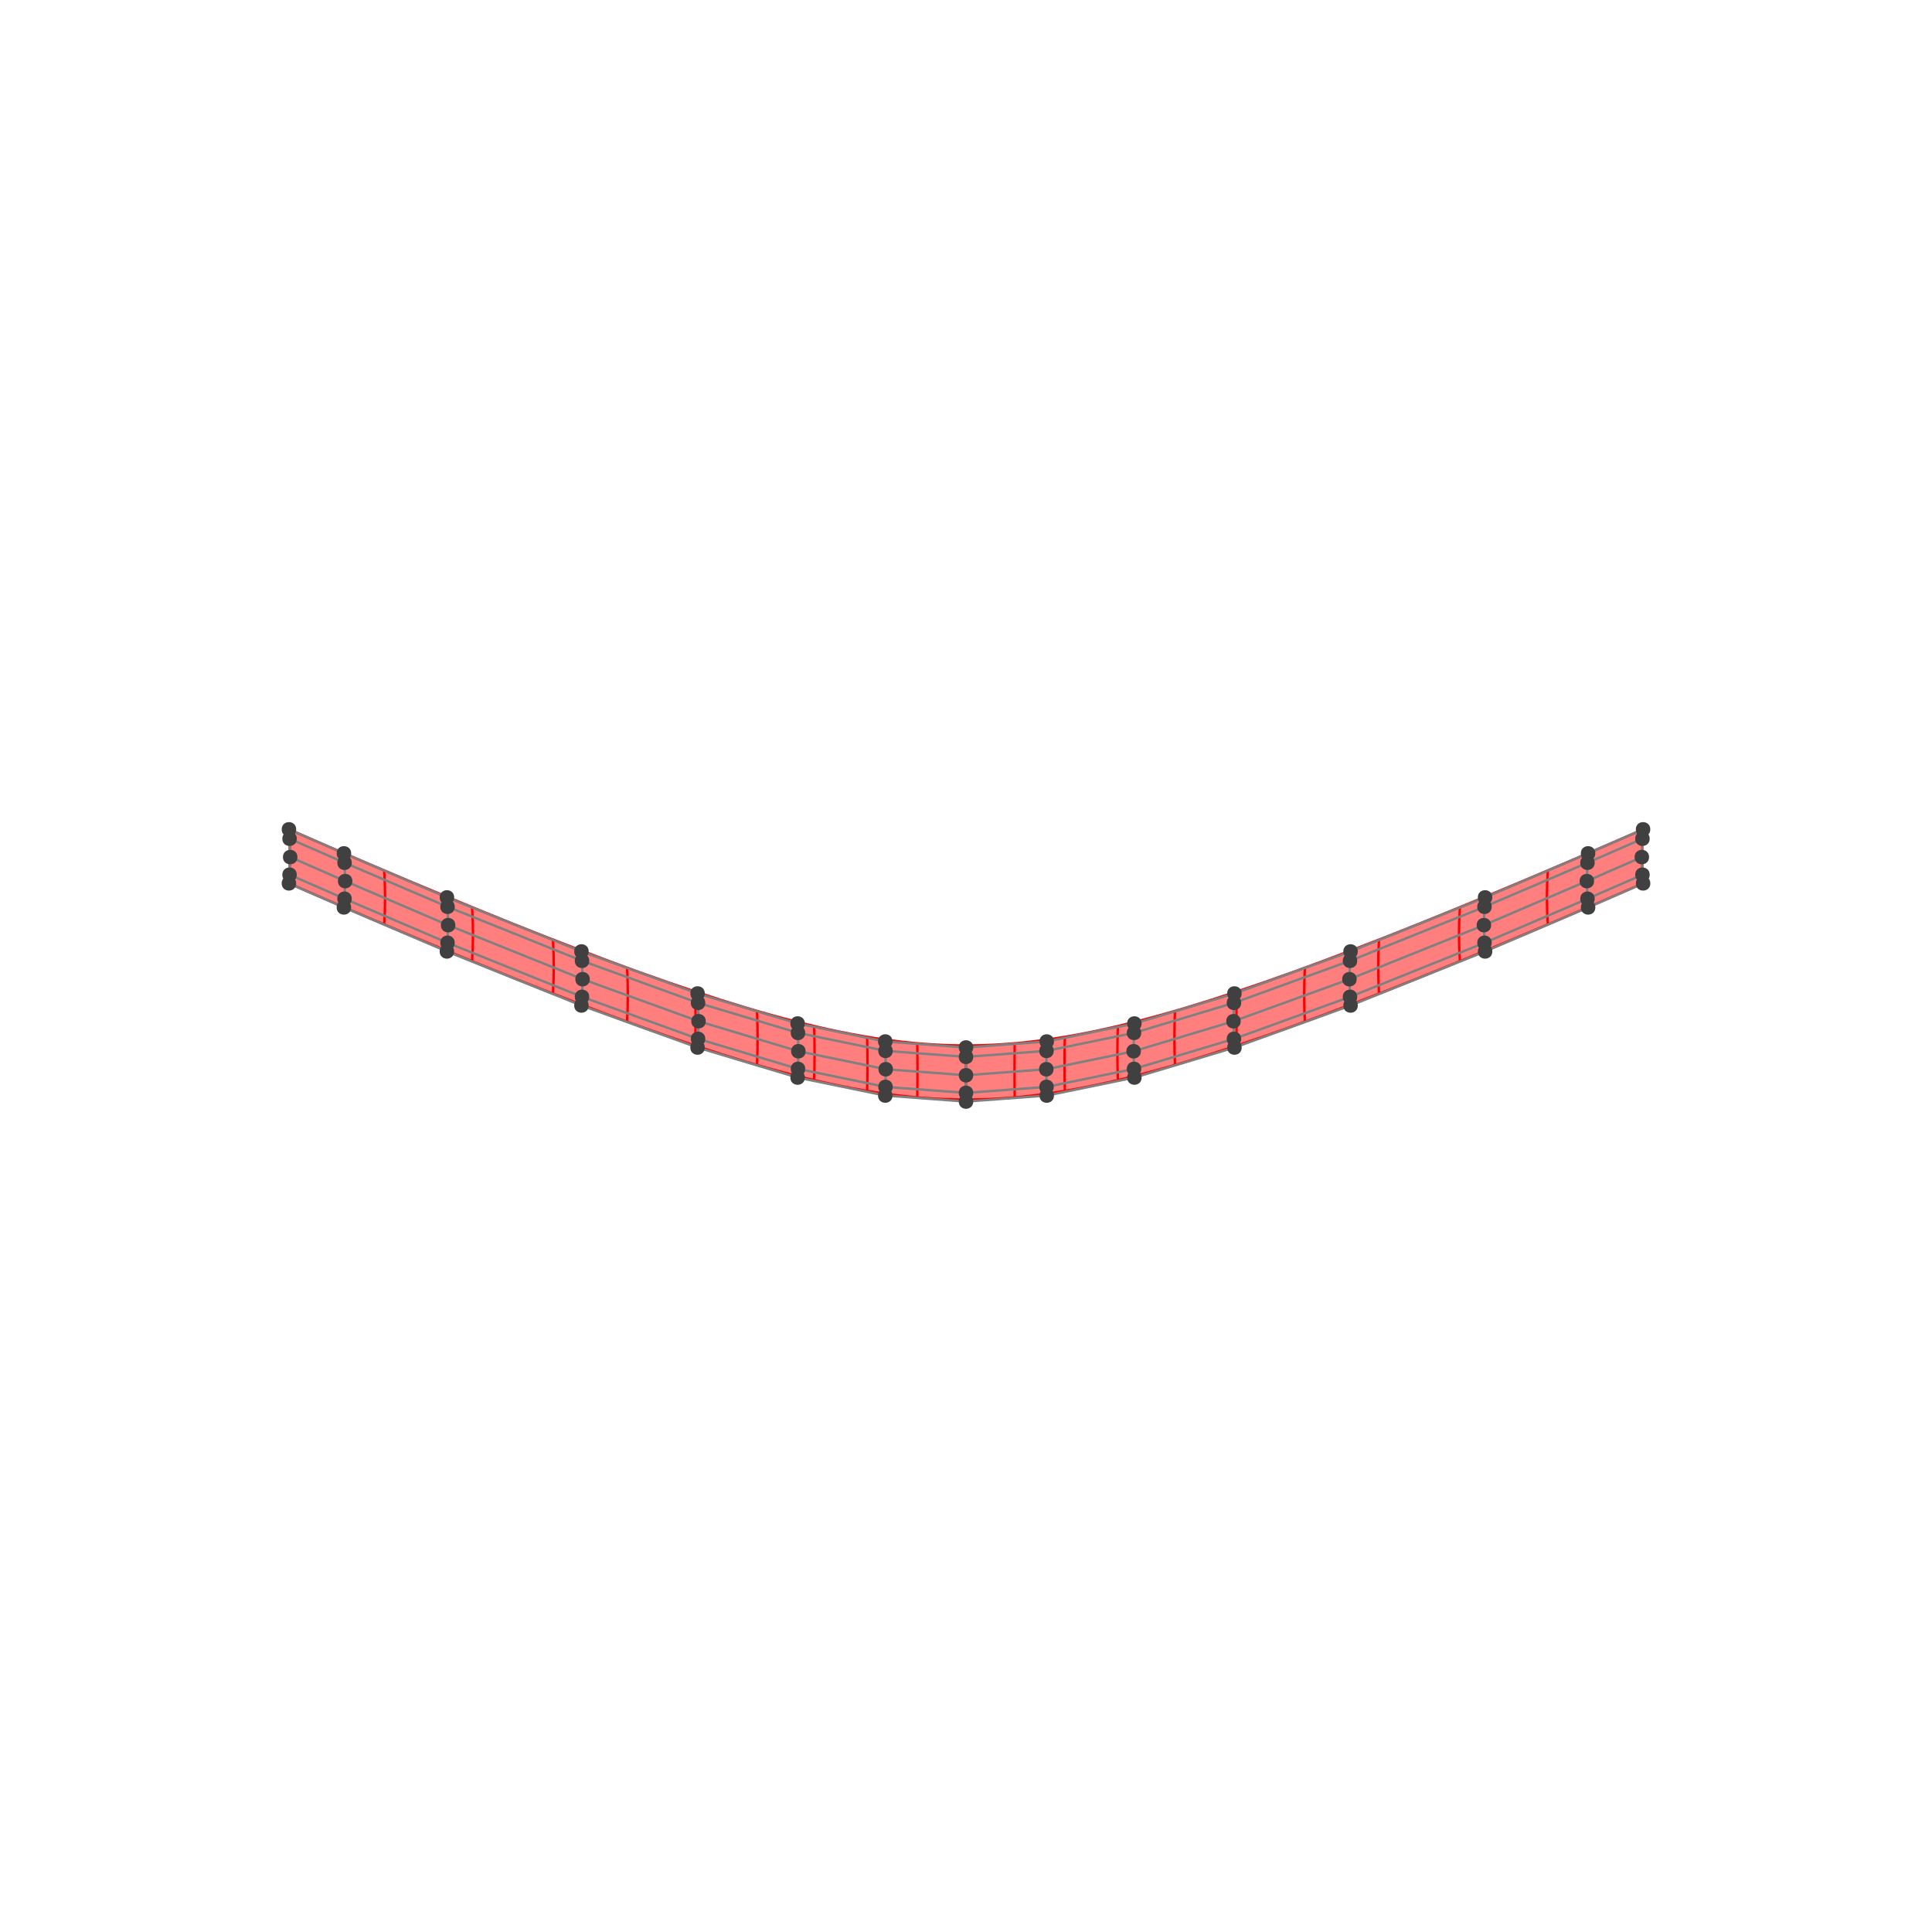<?xml version="1.0" encoding="UTF-8"?>
<svg xmlns="http://www.w3.org/2000/svg" xmlns:xlink="http://www.w3.org/1999/xlink" width="800pt" height="800pt" viewBox="0 0 800 800" version="1.1">
<g id="surface6055">
<rect x="0" y="0" width="800" height="800" style="fill:rgb(100%,100%,100%);fill-opacity:1;stroke:none;"/>
<path style=" stroke:none;fill-rule:nonzero;fill:rgb(100%,49.804%,49.804%);fill-opacity:1;" d="M 119.633 365.785 C 142.402 375.734 163.727 384.852 183.672 393.141 C 203.621 401.43 222.191 408.891 239.488 415.52 C 256.789 422.152 272.812 427.953 287.734 432.926 C 302.652 437.902 316.461 442.043 329.418 445.359 C 342.371 448.672 354.473 451.16 366.094 452.816 C 377.715 454.473 388.859 455.301 400 455.301 C 411.141 455.301 422.285 454.473 433.906 452.816 C 445.527 451.16 457.629 448.672 470.582 445.359 C 483.539 442.043 497.348 437.902 512.266 432.926 C 527.188 427.953 543.211 422.152 560.512 415.52 C 577.809 408.891 596.379 401.43 616.328 393.141 C 636.273 384.852 657.598 375.734 680.367 365.785 C 680.105 362.203 679.977 358.551 679.973 354.824 C 679.973 351.098 680.098 347.297 680.355 343.418 C 657.586 353.367 636.262 362.484 616.316 370.773 C 596.367 379.059 577.801 386.52 560.5 393.152 C 543.203 399.781 527.176 405.582 512.258 410.555 C 497.34 415.523 483.531 419.668 470.578 422.98 C 457.625 426.293 445.523 428.777 433.902 430.434 C 422.281 432.09 411.141 432.914 400 432.914 C 388.859 432.914 377.719 432.09 366.098 430.434 C 354.477 428.777 342.375 426.293 329.422 422.98 C 316.469 419.668 302.66 415.523 287.742 410.555 C 272.824 405.582 256.797 399.781 239.5 393.152 C 222.199 386.52 203.633 379.059 183.684 370.773 C 163.738 362.484 142.414 353.367 119.645 343.418 C 119.902 347.297 120.027 351.098 120.027 354.824 C 120.023 358.551 119.895 362.203 119.633 365.785 "/>
<path style="fill:none;stroke-width:1;stroke-linecap:butt;stroke-linejoin:miter;stroke:rgb(100%,0%,0%);stroke-opacity:1;stroke-miterlimit:10;" d="M 119.633 365.785 C 119.895 362.203 120.023 358.551 120.027 354.824 C 120.027 351.098 119.902 347.297 119.645 343.418 "/>
<path style="fill:none;stroke-width:1;stroke-linecap:butt;stroke-linejoin:miter;stroke:rgb(100%,0%,0%);stroke-opacity:1;stroke-miterlimit:10;" d="M 159.07 382.797 C 159.328 379.215 159.453 375.562 159.457 371.836 C 159.457 368.109 159.332 364.309 159.082 360.426 "/>
<path style="fill:none;stroke-width:1;stroke-linecap:butt;stroke-linejoin:miter;stroke:rgb(100%,0%,0%);stroke-opacity:1;stroke-miterlimit:10;" d="M 195.477 398.016 C 195.723 394.434 195.848 390.781 195.848 387.055 C 195.852 383.328 195.73 379.523 195.488 375.645 "/>
<path style="fill:none;stroke-width:1;stroke-linecap:butt;stroke-linejoin:miter;stroke:rgb(100%,0%,0%);stroke-opacity:1;stroke-miterlimit:10;" d="M 228.957 411.441 C 229.191 407.859 229.309 404.207 229.312 400.48 C 229.312 396.754 229.199 392.953 228.969 389.074 "/>
<path style="fill:none;stroke-width:1;stroke-linecap:butt;stroke-linejoin:miter;stroke:rgb(100%,0%,0%);stroke-opacity:1;stroke-miterlimit:10;" d="M 259.648 423.082 C 259.867 419.496 259.977 415.844 259.98 412.117 C 259.98 408.391 259.875 404.59 259.656 400.707 "/>
<path style="fill:none;stroke-width:1;stroke-linecap:butt;stroke-linejoin:miter;stroke:rgb(100%,0%,0%);stroke-opacity:1;stroke-miterlimit:10;" d="M 287.734 432.926 C 287.934 429.344 288.035 425.691 288.035 421.965 C 288.035 418.238 287.941 414.434 287.742 410.555 "/>
<path style="fill:none;stroke-width:1;stroke-linecap:butt;stroke-linejoin:miter;stroke:rgb(100%,0%,0%);stroke-opacity:1;stroke-miterlimit:10;" d="M 313.441 440.984 C 313.617 437.398 313.707 433.746 313.707 430.02 C 313.707 426.293 313.625 422.488 313.449 418.605 "/>
<path style="fill:none;stroke-width:1;stroke-linecap:butt;stroke-linejoin:miter;stroke:rgb(100%,0%,0%);stroke-opacity:1;stroke-miterlimit:10;" d="M 337.09 447.25 C 337.23 443.66 337.301 440.008 337.305 436.281 C 337.305 432.555 337.238 428.754 337.094 424.867 "/>
<path style="fill:none;stroke-width:1;stroke-linecap:butt;stroke-linejoin:miter;stroke:rgb(100%,0%,0%);stroke-opacity:1;stroke-miterlimit:10;" d="M 359.059 451.723 C 359.16 448.137 359.211 444.48 359.211 440.754 C 359.215 437.027 359.164 433.223 359.062 429.34 "/>
<path style="fill:none;stroke-width:1;stroke-linecap:butt;stroke-linejoin:miter;stroke:rgb(100%,0%,0%);stroke-opacity:1;stroke-miterlimit:10;" d="M 379.84 454.406 C 379.891 450.816 379.918 447.164 379.918 443.438 C 379.922 439.711 379.895 435.906 379.844 432.023 "/>
<path style="fill:none;stroke-width:1;stroke-linecap:butt;stroke-linejoin:miter;stroke:rgb(100%,0%,0%);stroke-opacity:1;stroke-miterlimit:10;" d="M 400 455.301 C 400 451.711 400 448.059 400 444.332 C 400 440.602 400 436.801 400 432.914 "/>
<path style="fill:none;stroke-width:1;stroke-linecap:butt;stroke-linejoin:miter;stroke:rgb(100%,0%,0%);stroke-opacity:1;stroke-miterlimit:10;" d="M 420.16 454.406 C 420.109 450.816 420.082 447.164 420.082 443.438 C 420.078 439.711 420.105 435.906 420.156 432.023 "/>
<path style="fill:none;stroke-width:1;stroke-linecap:butt;stroke-linejoin:miter;stroke:rgb(100%,0%,0%);stroke-opacity:1;stroke-miterlimit:10;" d="M 440.941 451.723 C 440.84 448.137 440.789 444.48 440.789 440.754 C 440.785 437.027 440.836 433.223 440.938 429.34 "/>
<path style="fill:none;stroke-width:1;stroke-linecap:butt;stroke-linejoin:miter;stroke:rgb(100%,0%,0%);stroke-opacity:1;stroke-miterlimit:10;" d="M 462.91 447.25 C 462.77 443.66 462.699 440.008 462.695 436.281 C 462.695 432.555 462.762 428.754 462.906 424.867 "/>
<path style="fill:none;stroke-width:1;stroke-linecap:butt;stroke-linejoin:miter;stroke:rgb(100%,0%,0%);stroke-opacity:1;stroke-miterlimit:10;" d="M 486.559 440.984 C 486.383 437.398 486.293 433.746 486.293 430.02 C 486.293 426.293 486.375 422.488 486.551 418.605 "/>
<path style="fill:none;stroke-width:1;stroke-linecap:butt;stroke-linejoin:miter;stroke:rgb(100%,0%,0%);stroke-opacity:1;stroke-miterlimit:10;" d="M 512.266 432.926 C 512.066 429.344 511.965 425.691 511.965 421.965 C 511.965 418.238 512.059 414.434 512.258 410.555 "/>
<path style="fill:none;stroke-width:1;stroke-linecap:butt;stroke-linejoin:miter;stroke:rgb(100%,0%,0%);stroke-opacity:1;stroke-miterlimit:10;" d="M 540.352 423.082 C 540.133 419.496 540.023 415.844 540.02 412.117 C 540.02 408.391 540.125 404.59 540.344 400.707 "/>
<path style="fill:none;stroke-width:1;stroke-linecap:butt;stroke-linejoin:miter;stroke:rgb(100%,0%,0%);stroke-opacity:1;stroke-miterlimit:10;" d="M 571.043 411.441 C 570.809 407.859 570.691 404.207 570.688 400.48 C 570.688 396.754 570.801 392.953 571.031 389.074 "/>
<path style="fill:none;stroke-width:1;stroke-linecap:butt;stroke-linejoin:miter;stroke:rgb(100%,0%,0%);stroke-opacity:1;stroke-miterlimit:10;" d="M 604.523 398.016 C 604.277 394.434 604.152 390.781 604.152 387.055 C 604.148 383.328 604.27 379.523 604.512 375.645 "/>
<path style="fill:none;stroke-width:1;stroke-linecap:butt;stroke-linejoin:miter;stroke:rgb(100%,0%,0%);stroke-opacity:1;stroke-miterlimit:10;" d="M 640.93 382.797 C 640.672 379.215 640.547 375.562 640.543 371.836 C 640.543 368.109 640.668 364.309 640.918 360.426 "/>
<path style="fill:none;stroke-width:1;stroke-linecap:butt;stroke-linejoin:miter;stroke:rgb(100%,0%,0%);stroke-opacity:1;stroke-miterlimit:10;" d="M 680.367 365.785 C 680.105 362.203 679.977 358.551 679.973 354.824 C 679.973 351.098 680.098 347.297 680.355 343.418 "/>
<path style="fill:none;stroke-width:1;stroke-linecap:butt;stroke-linejoin:miter;stroke:rgb(100%,0%,0%);stroke-opacity:1;stroke-miterlimit:10;" d="M 119.633 365.785 C 142.402 375.734 163.727 384.852 183.672 393.141 C 203.621 401.43 222.191 408.891 239.488 415.52 C 256.789 422.152 272.812 427.953 287.734 432.926 C 302.652 437.902 316.461 442.043 329.418 445.359 C 342.371 448.672 354.473 451.16 366.094 452.816 C 377.715 454.473 388.859 455.301 400 455.301 C 411.141 455.301 422.285 454.473 433.906 452.816 C 445.527 451.16 457.629 448.672 470.582 445.359 C 483.539 442.043 497.348 437.902 512.266 432.926 C 527.188 427.953 543.211 422.152 560.512 415.52 C 577.809 408.891 596.379 401.43 616.328 393.141 C 636.273 384.852 657.598 375.734 680.367 365.785 "/>
<path style="fill:none;stroke-width:1;stroke-linecap:butt;stroke-linejoin:miter;stroke:rgb(100%,0%,0%);stroke-opacity:1;stroke-miterlimit:10;" d="M 119.645 343.418 C 142.414 353.367 163.738 362.484 183.684 370.773 C 203.633 379.059 222.199 386.52 239.5 393.152 C 256.797 399.781 272.824 405.582 287.742 410.555 C 302.66 415.523 316.469 419.668 329.422 422.98 C 342.375 426.293 354.477 428.777 366.098 430.434 C 377.719 432.09 388.859 432.914 400 432.914 C 411.141 432.914 422.281 432.09 433.902 430.434 C 445.523 428.777 457.625 426.293 470.578 422.98 C 483.531 419.668 497.34 415.523 512.258 410.555 C 527.176 405.582 543.203 399.781 560.5 393.152 C 577.801 386.52 596.367 379.059 616.316 370.773 C 636.262 362.484 657.586 353.367 680.355 343.418 "/>
<path style="fill:none;stroke-width:1;stroke-linecap:butt;stroke-linejoin:miter;stroke:rgb(50%,50%,50%);stroke-opacity:1;stroke-miterlimit:10;" d="M 119.633 365.785 L 119.895 362.203 L 120.156 354.898 L 119.902 347.297 L 119.645 343.418 "/>
<path style="fill:none;stroke-width:1;stroke-linecap:butt;stroke-linejoin:miter;stroke:rgb(50%,50%,50%);stroke-opacity:1;stroke-miterlimit:10;" d="M 142.402 375.734 L 142.66 372.152 L 142.922 364.848 L 142.668 357.246 L 142.414 353.367 "/>
<path style="fill:none;stroke-width:1;stroke-linecap:butt;stroke-linejoin:miter;stroke:rgb(50%,50%,50%);stroke-opacity:1;stroke-miterlimit:10;" d="M 185.051 393.969 L 185.301 390.387 L 185.551 383.082 L 185.309 375.48 L 185.062 371.602 "/>
<path style="fill:none;stroke-width:1;stroke-linecap:butt;stroke-linejoin:miter;stroke:rgb(50%,50%,50%);stroke-opacity:1;stroke-miterlimit:10;" d="M 240.762 416.352 L 240.992 412.77 L 241.227 405.465 L 241 397.859 L 240.77 393.98 "/>
<path style="fill:none;stroke-width:1;stroke-linecap:butt;stroke-linejoin:miter;stroke:rgb(50%,50%,50%);stroke-opacity:1;stroke-miterlimit:10;" d="M 288.84 433.758 L 289.043 430.172 L 289.246 422.867 L 289.051 415.266 L 288.852 411.383 "/>
<path style="fill:none;stroke-width:1;stroke-linecap:butt;stroke-linejoin:miter;stroke:rgb(50%,50%,50%);stroke-opacity:1;stroke-miterlimit:10;" d="M 330.27 446.188 L 330.426 442.602 L 330.586 435.297 L 330.434 427.695 L 330.277 423.809 "/>
<path style="fill:none;stroke-width:1;stroke-linecap:butt;stroke-linejoin:miter;stroke:rgb(50%,50%,50%);stroke-opacity:1;stroke-miterlimit:10;" d="M 366.574 453.645 L 366.66 450.059 L 366.75 442.75 L 366.668 435.145 L 366.574 431.262 "/>
<path style="fill:none;stroke-width:1;stroke-linecap:butt;stroke-linejoin:miter;stroke:rgb(50%,50%,50%);stroke-opacity:1;stroke-miterlimit:10;" d="M 400 456.129 L 400 433.742 "/>
<path style="fill:none;stroke-width:1;stroke-linecap:butt;stroke-linejoin:miter;stroke:rgb(50%,50%,50%);stroke-opacity:1;stroke-miterlimit:10;" d="M 433.426 453.645 L 433.34 450.059 L 433.25 442.75 L 433.332 435.145 L 433.426 431.262 "/>
<path style="fill:none;stroke-width:1;stroke-linecap:butt;stroke-linejoin:miter;stroke:rgb(50%,50%,50%);stroke-opacity:1;stroke-miterlimit:10;" d="M 469.73 446.188 L 469.574 442.602 L 469.414 435.297 L 469.566 427.695 L 469.723 423.809 "/>
<path style="fill:none;stroke-width:1;stroke-linecap:butt;stroke-linejoin:miter;stroke:rgb(50%,50%,50%);stroke-opacity:1;stroke-miterlimit:10;" d="M 511.16 433.758 L 510.957 430.172 L 510.754 422.867 L 510.949 415.266 L 511.148 411.383 "/>
<path style="fill:none;stroke-width:1;stroke-linecap:butt;stroke-linejoin:miter;stroke:rgb(50%,50%,50%);stroke-opacity:1;stroke-miterlimit:10;" d="M 559.238 416.352 L 559.008 412.77 L 558.773 405.465 L 559 397.859 L 559.23 393.98 "/>
<path style="fill:none;stroke-width:1;stroke-linecap:butt;stroke-linejoin:miter;stroke:rgb(50%,50%,50%);stroke-opacity:1;stroke-miterlimit:10;" d="M 614.949 393.969 L 614.699 390.387 L 614.449 383.082 L 614.691 375.48 L 614.938 371.602 "/>
<path style="fill:none;stroke-width:1;stroke-linecap:butt;stroke-linejoin:miter;stroke:rgb(50%,50%,50%);stroke-opacity:1;stroke-miterlimit:10;" d="M 657.598 375.734 L 657.34 372.152 L 657.078 364.848 L 657.332 357.246 L 657.586 353.367 "/>
<path style="fill:none;stroke-width:1;stroke-linecap:butt;stroke-linejoin:miter;stroke:rgb(50%,50%,50%);stroke-opacity:1;stroke-miterlimit:10;" d="M 680.367 365.785 L 680.105 362.203 L 679.844 354.898 L 680.098 347.297 L 680.355 343.418 "/>
<path style="fill:none;stroke-width:1;stroke-linecap:butt;stroke-linejoin:miter;stroke:rgb(50%,50%,50%);stroke-opacity:1;stroke-miterlimit:10;" d="M 119.633 365.785 L 142.402 375.734 L 185.051 393.969 L 240.762 416.352 L 288.84 433.758 L 330.27 446.188 L 366.574 453.645 L 400 456.129 L 433.426 453.645 L 469.73 446.188 L 511.16 433.758 L 559.238 416.352 L 614.949 393.969 L 657.598 375.734 L 680.367 365.785 "/>
<path style="fill:none;stroke-width:1;stroke-linecap:butt;stroke-linejoin:miter;stroke:rgb(50%,50%,50%);stroke-opacity:1;stroke-miterlimit:10;" d="M 119.895 362.203 L 142.66 372.152 L 185.301 390.387 L 240.992 412.77 L 289.043 430.172 L 330.426 442.602 L 366.66 450.059 L 400 452.539 L 433.34 450.059 L 469.574 442.602 L 510.957 430.172 L 559.008 412.77 L 614.699 390.387 L 657.34 372.152 L 680.105 362.203 "/>
<path style="fill:none;stroke-width:1;stroke-linecap:butt;stroke-linejoin:miter;stroke:rgb(50%,50%,50%);stroke-opacity:1;stroke-miterlimit:10;" d="M 120.156 354.898 L 142.922 364.848 L 185.551 383.082 L 241.227 405.465 L 289.246 422.867 L 330.586 435.297 L 366.75 442.75 L 400 445.234 L 433.25 442.75 L 469.414 435.297 L 510.754 422.867 L 558.773 405.465 L 614.449 383.082 L 657.078 364.848 L 679.844 354.898 "/>
<path style="fill:none;stroke-width:1;stroke-linecap:butt;stroke-linejoin:miter;stroke:rgb(50%,50%,50%);stroke-opacity:1;stroke-miterlimit:10;" d="M 119.902 347.297 L 142.668 357.246 L 185.309 375.48 L 241 397.859 L 289.051 415.266 L 330.434 427.695 L 366.668 435.145 L 400 437.629 L 433.332 435.145 L 469.566 427.695 L 510.949 415.266 L 559 397.859 L 614.691 375.48 L 657.332 357.246 L 680.098 347.297 "/>
<path style="fill:none;stroke-width:1;stroke-linecap:butt;stroke-linejoin:miter;stroke:rgb(50%,50%,50%);stroke-opacity:1;stroke-miterlimit:10;" d="M 119.645 343.418 L 142.414 353.367 L 185.062 371.602 L 240.77 393.98 L 288.852 411.383 L 330.277 423.809 L 366.574 431.262 L 400 433.742 L 433.426 431.262 L 469.723 423.809 L 511.148 411.383 L 559.23 393.98 L 614.938 371.602 L 657.586 353.367 L 680.355 343.418 "/>
<path style=" stroke:none;fill-rule:nonzero;fill:rgb(25%,25%,25%);fill-opacity:1;" d="M 122.633 365.785 C 122.633 369.785 116.633 369.785 116.633 365.785 C 116.633 361.785 122.633 361.785 122.633 365.785 "/>
<path style=" stroke:none;fill-rule:nonzero;fill:rgb(25%,25%,25%);fill-opacity:1;" d="M 145.402 375.734 C 145.402 379.734 139.402 379.734 139.402 375.734 C 139.402 371.734 145.402 371.734 145.402 375.734 "/>
<path style=" stroke:none;fill-rule:nonzero;fill:rgb(25%,25%,25%);fill-opacity:1;" d="M 188.051 393.969 C 188.051 397.969 182.051 397.969 182.051 393.969 C 182.051 389.969 188.051 389.969 188.051 393.969 "/>
<path style=" stroke:none;fill-rule:nonzero;fill:rgb(25%,25%,25%);fill-opacity:1;" d="M 243.762 416.352 C 243.762 420.352 237.762 420.352 237.762 416.352 C 237.762 412.352 243.762 412.352 243.762 416.352 "/>
<path style=" stroke:none;fill-rule:nonzero;fill:rgb(25%,25%,25%);fill-opacity:1;" d="M 291.84 433.758 C 291.84 437.758 285.84 437.758 285.84 433.758 C 285.84 429.758 291.84 429.758 291.84 433.758 "/>
<path style=" stroke:none;fill-rule:nonzero;fill:rgb(25%,25%,25%);fill-opacity:1;" d="M 333.27 446.188 C 333.27 450.188 327.27 450.188 327.27 446.188 C 327.27 442.188 333.27 442.188 333.27 446.188 "/>
<path style=" stroke:none;fill-rule:nonzero;fill:rgb(25%,25%,25%);fill-opacity:1;" d="M 369.574 453.645 C 369.574 457.645 363.574 457.645 363.574 453.645 C 363.574 449.645 369.574 449.645 369.574 453.645 "/>
<path style=" stroke:none;fill-rule:nonzero;fill:rgb(25%,25%,25%);fill-opacity:1;" d="M 403 456.129 C 403 460.129 397 460.129 397 456.129 C 397 452.129 403 452.129 403 456.129 "/>
<path style=" stroke:none;fill-rule:nonzero;fill:rgb(25%,25%,25%);fill-opacity:1;" d="M 436.426 453.645 C 436.426 457.645 430.426 457.645 430.426 453.645 C 430.426 449.645 436.426 449.645 436.426 453.645 "/>
<path style=" stroke:none;fill-rule:nonzero;fill:rgb(25%,25%,25%);fill-opacity:1;" d="M 472.73 446.188 C 472.73 450.188 466.73 450.188 466.73 446.188 C 466.73 442.188 472.73 442.188 472.73 446.188 "/>
<path style=" stroke:none;fill-rule:nonzero;fill:rgb(25%,25%,25%);fill-opacity:1;" d="M 514.16 433.758 C 514.16 437.758 508.16 437.758 508.16 433.758 C 508.16 429.758 514.16 429.758 514.16 433.758 "/>
<path style=" stroke:none;fill-rule:nonzero;fill:rgb(25%,25%,25%);fill-opacity:1;" d="M 562.238 416.352 C 562.238 420.352 556.238 420.352 556.238 416.352 C 556.238 412.352 562.238 412.352 562.238 416.352 "/>
<path style=" stroke:none;fill-rule:nonzero;fill:rgb(25%,25%,25%);fill-opacity:1;" d="M 617.949 393.969 C 617.949 397.969 611.949 397.969 611.949 393.969 C 611.949 389.969 617.949 389.969 617.949 393.969 "/>
<path style=" stroke:none;fill-rule:nonzero;fill:rgb(25%,25%,25%);fill-opacity:1;" d="M 660.598 375.734 C 660.598 379.734 654.598 379.734 654.598 375.734 C 654.598 371.734 660.598 371.734 660.598 375.734 "/>
<path style=" stroke:none;fill-rule:nonzero;fill:rgb(25%,25%,25%);fill-opacity:1;" d="M 683.367 365.785 C 683.367 369.785 677.367 369.785 677.367 365.785 C 677.367 361.785 683.367 361.785 683.367 365.785 "/>
<path style=" stroke:none;fill-rule:nonzero;fill:rgb(25%,25%,25%);fill-opacity:1;" d="M 122.895 362.203 C 122.895 366.203 116.895 366.203 116.895 362.203 C 116.895 358.203 122.895 358.203 122.895 362.203 "/>
<path style=" stroke:none;fill-rule:nonzero;fill:rgb(25%,25%,25%);fill-opacity:1;" d="M 145.66 372.152 C 145.66 376.152 139.66 376.152 139.66 372.152 C 139.66 368.152 145.66 368.152 145.66 372.152 "/>
<path style=" stroke:none;fill-rule:nonzero;fill:rgb(25%,25%,25%);fill-opacity:1;" d="M 188.301 390.387 C 188.301 394.387 182.301 394.387 182.301 390.387 C 182.301 386.387 188.301 386.387 188.301 390.387 "/>
<path style=" stroke:none;fill-rule:nonzero;fill:rgb(25%,25%,25%);fill-opacity:1;" d="M 243.992 412.77 C 243.992 416.77 237.992 416.77 237.992 412.77 C 237.992 408.77 243.992 408.77 243.992 412.77 "/>
<path style=" stroke:none;fill-rule:nonzero;fill:rgb(25%,25%,25%);fill-opacity:1;" d="M 292.043 430.172 C 292.043 434.172 286.043 434.172 286.043 430.172 C 286.043 426.172 292.043 426.172 292.043 430.172 "/>
<path style=" stroke:none;fill-rule:nonzero;fill:rgb(25%,25%,25%);fill-opacity:1;" d="M 333.426 442.602 C 333.426 446.602 327.426 446.602 327.426 442.602 C 327.426 438.602 333.426 438.602 333.426 442.602 "/>
<path style=" stroke:none;fill-rule:nonzero;fill:rgb(25%,25%,25%);fill-opacity:1;" d="M 369.66 450.059 C 369.66 454.059 363.66 454.059 363.66 450.059 C 363.66 446.059 369.66 446.059 369.66 450.059 "/>
<path style=" stroke:none;fill-rule:nonzero;fill:rgb(25%,25%,25%);fill-opacity:1;" d="M 403 452.539 C 403 456.539 397 456.539 397 452.539 C 397 448.539 403 448.539 403 452.539 "/>
<path style=" stroke:none;fill-rule:nonzero;fill:rgb(25%,25%,25%);fill-opacity:1;" d="M 436.34 450.059 C 436.34 454.059 430.34 454.059 430.34 450.059 C 430.34 446.059 436.34 446.059 436.34 450.059 "/>
<path style=" stroke:none;fill-rule:nonzero;fill:rgb(25%,25%,25%);fill-opacity:1;" d="M 472.574 442.602 C 472.574 446.602 466.574 446.602 466.574 442.602 C 466.574 438.602 472.574 438.602 472.574 442.602 "/>
<path style=" stroke:none;fill-rule:nonzero;fill:rgb(25%,25%,25%);fill-opacity:1;" d="M 513.957 430.172 C 513.957 434.172 507.957 434.172 507.957 430.172 C 507.957 426.172 513.957 426.172 513.957 430.172 "/>
<path style=" stroke:none;fill-rule:nonzero;fill:rgb(25%,25%,25%);fill-opacity:1;" d="M 562.008 412.77 C 562.008 416.77 556.008 416.77 556.008 412.77 C 556.008 408.77 562.008 408.77 562.008 412.77 "/>
<path style=" stroke:none;fill-rule:nonzero;fill:rgb(25%,25%,25%);fill-opacity:1;" d="M 617.699 390.387 C 617.699 394.387 611.699 394.387 611.699 390.387 C 611.699 386.387 617.699 386.387 617.699 390.387 "/>
<path style=" stroke:none;fill-rule:nonzero;fill:rgb(25%,25%,25%);fill-opacity:1;" d="M 660.34 372.152 C 660.34 376.152 654.34 376.152 654.34 372.152 C 654.34 368.152 660.34 368.152 660.34 372.152 "/>
<path style=" stroke:none;fill-rule:nonzero;fill:rgb(25%,25%,25%);fill-opacity:1;" d="M 683.105 362.203 C 683.105 366.203 677.105 366.203 677.105 362.203 C 677.105 358.203 683.105 358.203 683.105 362.203 "/>
<path style=" stroke:none;fill-rule:nonzero;fill:rgb(25%,25%,25%);fill-opacity:1;" d="M 123.156 354.898 C 123.156 358.898 117.156 358.898 117.156 354.898 C 117.156 350.898 123.156 350.898 123.156 354.898 "/>
<path style=" stroke:none;fill-rule:nonzero;fill:rgb(25%,25%,25%);fill-opacity:1;" d="M 145.922 364.848 C 145.922 368.848 139.922 368.848 139.922 364.848 C 139.922 360.848 145.922 360.848 145.922 364.848 "/>
<path style=" stroke:none;fill-rule:nonzero;fill:rgb(25%,25%,25%);fill-opacity:1;" d="M 188.551 383.082 C 188.551 387.082 182.551 387.082 182.551 383.082 C 182.551 379.082 188.551 379.082 188.551 383.082 "/>
<path style=" stroke:none;fill-rule:nonzero;fill:rgb(25%,25%,25%);fill-opacity:1;" d="M 244.227 405.465 C 244.227 409.465 238.227 409.465 238.227 405.465 C 238.227 401.465 244.227 401.465 244.227 405.465 "/>
<path style=" stroke:none;fill-rule:nonzero;fill:rgb(25%,25%,25%);fill-opacity:1;" d="M 292.246 422.867 C 292.246 426.867 286.246 426.867 286.246 422.867 C 286.246 418.867 292.246 418.867 292.246 422.867 "/>
<path style=" stroke:none;fill-rule:nonzero;fill:rgb(25%,25%,25%);fill-opacity:1;" d="M 333.586 435.297 C 333.586 439.297 327.586 439.297 327.586 435.297 C 327.586 431.297 333.586 431.297 333.586 435.297 "/>
<path style=" stroke:none;fill-rule:nonzero;fill:rgb(25%,25%,25%);fill-opacity:1;" d="M 369.75 442.75 C 369.75 446.75 363.75 446.75 363.75 442.75 C 363.75 438.75 369.75 438.75 369.75 442.75 "/>
<path style=" stroke:none;fill-rule:nonzero;fill:rgb(25%,25%,25%);fill-opacity:1;" d="M 403 445.234 C 403 449.234 397 449.234 397 445.234 C 397 441.234 403 441.234 403 445.234 "/>
<path style=" stroke:none;fill-rule:nonzero;fill:rgb(25%,25%,25%);fill-opacity:1;" d="M 436.25 442.75 C 436.25 446.75 430.25 446.75 430.25 442.75 C 430.25 438.75 436.25 438.75 436.25 442.75 "/>
<path style=" stroke:none;fill-rule:nonzero;fill:rgb(25%,25%,25%);fill-opacity:1;" d="M 472.414 435.297 C 472.414 439.297 466.414 439.297 466.414 435.297 C 466.414 431.297 472.414 431.297 472.414 435.297 "/>
<path style=" stroke:none;fill-rule:nonzero;fill:rgb(25%,25%,25%);fill-opacity:1;" d="M 513.754 422.867 C 513.754 426.867 507.754 426.867 507.754 422.867 C 507.754 418.867 513.754 418.867 513.754 422.867 "/>
<path style=" stroke:none;fill-rule:nonzero;fill:rgb(25%,25%,25%);fill-opacity:1;" d="M 561.773 405.465 C 561.773 409.465 555.773 409.465 555.773 405.465 C 555.773 401.465 561.773 401.465 561.773 405.465 "/>
<path style=" stroke:none;fill-rule:nonzero;fill:rgb(25%,25%,25%);fill-opacity:1;" d="M 617.449 383.082 C 617.449 387.082 611.449 387.082 611.449 383.082 C 611.449 379.082 617.449 379.082 617.449 383.082 "/>
<path style=" stroke:none;fill-rule:nonzero;fill:rgb(25%,25%,25%);fill-opacity:1;" d="M 660.078 364.848 C 660.078 368.848 654.078 368.848 654.078 364.848 C 654.078 360.848 660.078 360.848 660.078 364.848 "/>
<path style=" stroke:none;fill-rule:nonzero;fill:rgb(25%,25%,25%);fill-opacity:1;" d="M 682.844 354.898 C 682.844 358.898 676.844 358.898 676.844 354.898 C 676.844 350.898 682.844 350.898 682.844 354.898 "/>
<path style=" stroke:none;fill-rule:nonzero;fill:rgb(25%,25%,25%);fill-opacity:1;" d="M 122.902 347.297 C 122.902 351.297 116.902 351.297 116.902 347.297 C 116.902 343.297 122.902 343.297 122.902 347.297 "/>
<path style=" stroke:none;fill-rule:nonzero;fill:rgb(25%,25%,25%);fill-opacity:1;" d="M 145.668 357.246 C 145.668 361.246 139.668 361.246 139.668 357.246 C 139.668 353.246 145.668 353.246 145.668 357.246 "/>
<path style=" stroke:none;fill-rule:nonzero;fill:rgb(25%,25%,25%);fill-opacity:1;" d="M 188.309 375.48 C 188.309 379.48 182.309 379.48 182.309 375.48 C 182.309 371.48 188.309 371.48 188.309 375.48 "/>
<path style=" stroke:none;fill-rule:nonzero;fill:rgb(25%,25%,25%);fill-opacity:1;" d="M 244 397.859 C 244 401.859 238 401.859 238 397.859 C 238 393.859 244 393.859 244 397.859 "/>
<path style=" stroke:none;fill-rule:nonzero;fill:rgb(25%,25%,25%);fill-opacity:1;" d="M 292.051 415.266 C 292.051 419.266 286.051 419.266 286.051 415.266 C 286.051 411.266 292.051 411.266 292.051 415.266 "/>
<path style=" stroke:none;fill-rule:nonzero;fill:rgb(25%,25%,25%);fill-opacity:1;" d="M 333.434 427.695 C 333.434 431.695 327.434 431.695 327.434 427.695 C 327.434 423.695 333.434 423.695 333.434 427.695 "/>
<path style=" stroke:none;fill-rule:nonzero;fill:rgb(25%,25%,25%);fill-opacity:1;" d="M 369.668 435.145 C 369.668 439.145 363.668 439.145 363.668 435.145 C 363.668 431.145 369.668 431.145 369.668 435.145 "/>
<path style=" stroke:none;fill-rule:nonzero;fill:rgb(25%,25%,25%);fill-opacity:1;" d="M 403 437.629 C 403 441.629 397 441.629 397 437.629 C 397 433.629 403 433.629 403 437.629 "/>
<path style=" stroke:none;fill-rule:nonzero;fill:rgb(25%,25%,25%);fill-opacity:1;" d="M 436.332 435.145 C 436.332 439.145 430.332 439.145 430.332 435.145 C 430.332 431.145 436.332 431.145 436.332 435.145 "/>
<path style=" stroke:none;fill-rule:nonzero;fill:rgb(25%,25%,25%);fill-opacity:1;" d="M 472.566 427.695 C 472.566 431.695 466.566 431.695 466.566 427.695 C 466.566 423.695 472.566 423.695 472.566 427.695 "/>
<path style=" stroke:none;fill-rule:nonzero;fill:rgb(25%,25%,25%);fill-opacity:1;" d="M 513.949 415.266 C 513.949 419.266 507.949 419.266 507.949 415.266 C 507.949 411.266 513.949 411.266 513.949 415.266 "/>
<path style=" stroke:none;fill-rule:nonzero;fill:rgb(25%,25%,25%);fill-opacity:1;" d="M 562 397.859 C 562 401.859 556 401.859 556 397.859 C 556 393.859 562 393.859 562 397.859 "/>
<path style=" stroke:none;fill-rule:nonzero;fill:rgb(25%,25%,25%);fill-opacity:1;" d="M 617.691 375.48 C 617.691 379.48 611.691 379.48 611.691 375.48 C 611.691 371.48 617.691 371.48 617.691 375.48 "/>
<path style=" stroke:none;fill-rule:nonzero;fill:rgb(25%,25%,25%);fill-opacity:1;" d="M 660.332 357.246 C 660.332 361.246 654.332 361.246 654.332 357.246 C 654.332 353.246 660.332 353.246 660.332 357.246 "/>
<path style=" stroke:none;fill-rule:nonzero;fill:rgb(25%,25%,25%);fill-opacity:1;" d="M 683.098 347.297 C 683.098 351.297 677.098 351.297 677.098 347.297 C 677.098 343.297 683.098 343.297 683.098 347.297 "/>
<path style=" stroke:none;fill-rule:nonzero;fill:rgb(25%,25%,25%);fill-opacity:1;" d="M 122.645 343.418 C 122.645 347.418 116.645 347.418 116.645 343.418 C 116.645 339.418 122.645 339.418 122.645 343.418 "/>
<path style=" stroke:none;fill-rule:nonzero;fill:rgb(25%,25%,25%);fill-opacity:1;" d="M 145.414 353.367 C 145.414 357.367 139.414 357.367 139.414 353.367 C 139.414 349.367 145.414 349.367 145.414 353.367 "/>
<path style=" stroke:none;fill-rule:nonzero;fill:rgb(25%,25%,25%);fill-opacity:1;" d="M 188.062 371.602 C 188.062 375.602 182.062 375.602 182.062 371.602 C 182.062 367.602 188.062 367.602 188.062 371.602 "/>
<path style=" stroke:none;fill-rule:nonzero;fill:rgb(25%,25%,25%);fill-opacity:1;" d="M 243.77 393.98 C 243.77 397.98 237.77 397.98 237.77 393.98 C 237.77 389.98 243.77 389.98 243.77 393.98 "/>
<path style=" stroke:none;fill-rule:nonzero;fill:rgb(25%,25%,25%);fill-opacity:1;" d="M 291.852 411.383 C 291.852 415.383 285.852 415.383 285.852 411.383 C 285.852 407.383 291.852 407.383 291.852 411.383 "/>
<path style=" stroke:none;fill-rule:nonzero;fill:rgb(25%,25%,25%);fill-opacity:1;" d="M 333.277 423.809 C 333.277 427.809 327.277 427.809 327.277 423.809 C 327.277 419.809 333.277 419.809 333.277 423.809 "/>
<path style=" stroke:none;fill-rule:nonzero;fill:rgb(25%,25%,25%);fill-opacity:1;" d="M 369.574 431.262 C 369.574 435.262 363.574 435.262 363.574 431.262 C 363.574 427.262 369.574 427.262 369.574 431.262 "/>
<path style=" stroke:none;fill-rule:nonzero;fill:rgb(25%,25%,25%);fill-opacity:1;" d="M 403 433.742 C 403 437.742 397 437.742 397 433.742 C 397 429.742 403 429.742 403 433.742 "/>
<path style=" stroke:none;fill-rule:nonzero;fill:rgb(25%,25%,25%);fill-opacity:1;" d="M 436.426 431.262 C 436.426 435.262 430.426 435.262 430.426 431.262 C 430.426 427.262 436.426 427.262 436.426 431.262 "/>
<path style=" stroke:none;fill-rule:nonzero;fill:rgb(25%,25%,25%);fill-opacity:1;" d="M 472.723 423.809 C 472.723 427.809 466.723 427.809 466.723 423.809 C 466.723 419.809 472.723 419.809 472.723 423.809 "/>
<path style=" stroke:none;fill-rule:nonzero;fill:rgb(25%,25%,25%);fill-opacity:1;" d="M 514.148 411.383 C 514.148 415.383 508.148 415.383 508.148 411.383 C 508.148 407.383 514.148 407.383 514.148 411.383 "/>
<path style=" stroke:none;fill-rule:nonzero;fill:rgb(25%,25%,25%);fill-opacity:1;" d="M 562.23 393.98 C 562.23 397.98 556.23 397.98 556.23 393.98 C 556.23 389.98 562.23 389.98 562.23 393.98 "/>
<path style=" stroke:none;fill-rule:nonzero;fill:rgb(25%,25%,25%);fill-opacity:1;" d="M 617.938 371.602 C 617.938 375.602 611.938 375.602 611.938 371.602 C 611.938 367.602 617.938 367.602 617.938 371.602 "/>
<path style=" stroke:none;fill-rule:nonzero;fill:rgb(25%,25%,25%);fill-opacity:1;" d="M 660.586 353.367 C 660.586 357.367 654.586 357.367 654.586 353.367 C 654.586 349.367 660.586 349.367 660.586 353.367 "/>
<path style=" stroke:none;fill-rule:nonzero;fill:rgb(25%,25%,25%);fill-opacity:1;" d="M 683.355 343.418 C 683.355 347.418 677.355 347.418 677.355 343.418 C 677.355 339.418 683.355 339.418 683.355 343.418 "/>
</g>
</svg>
